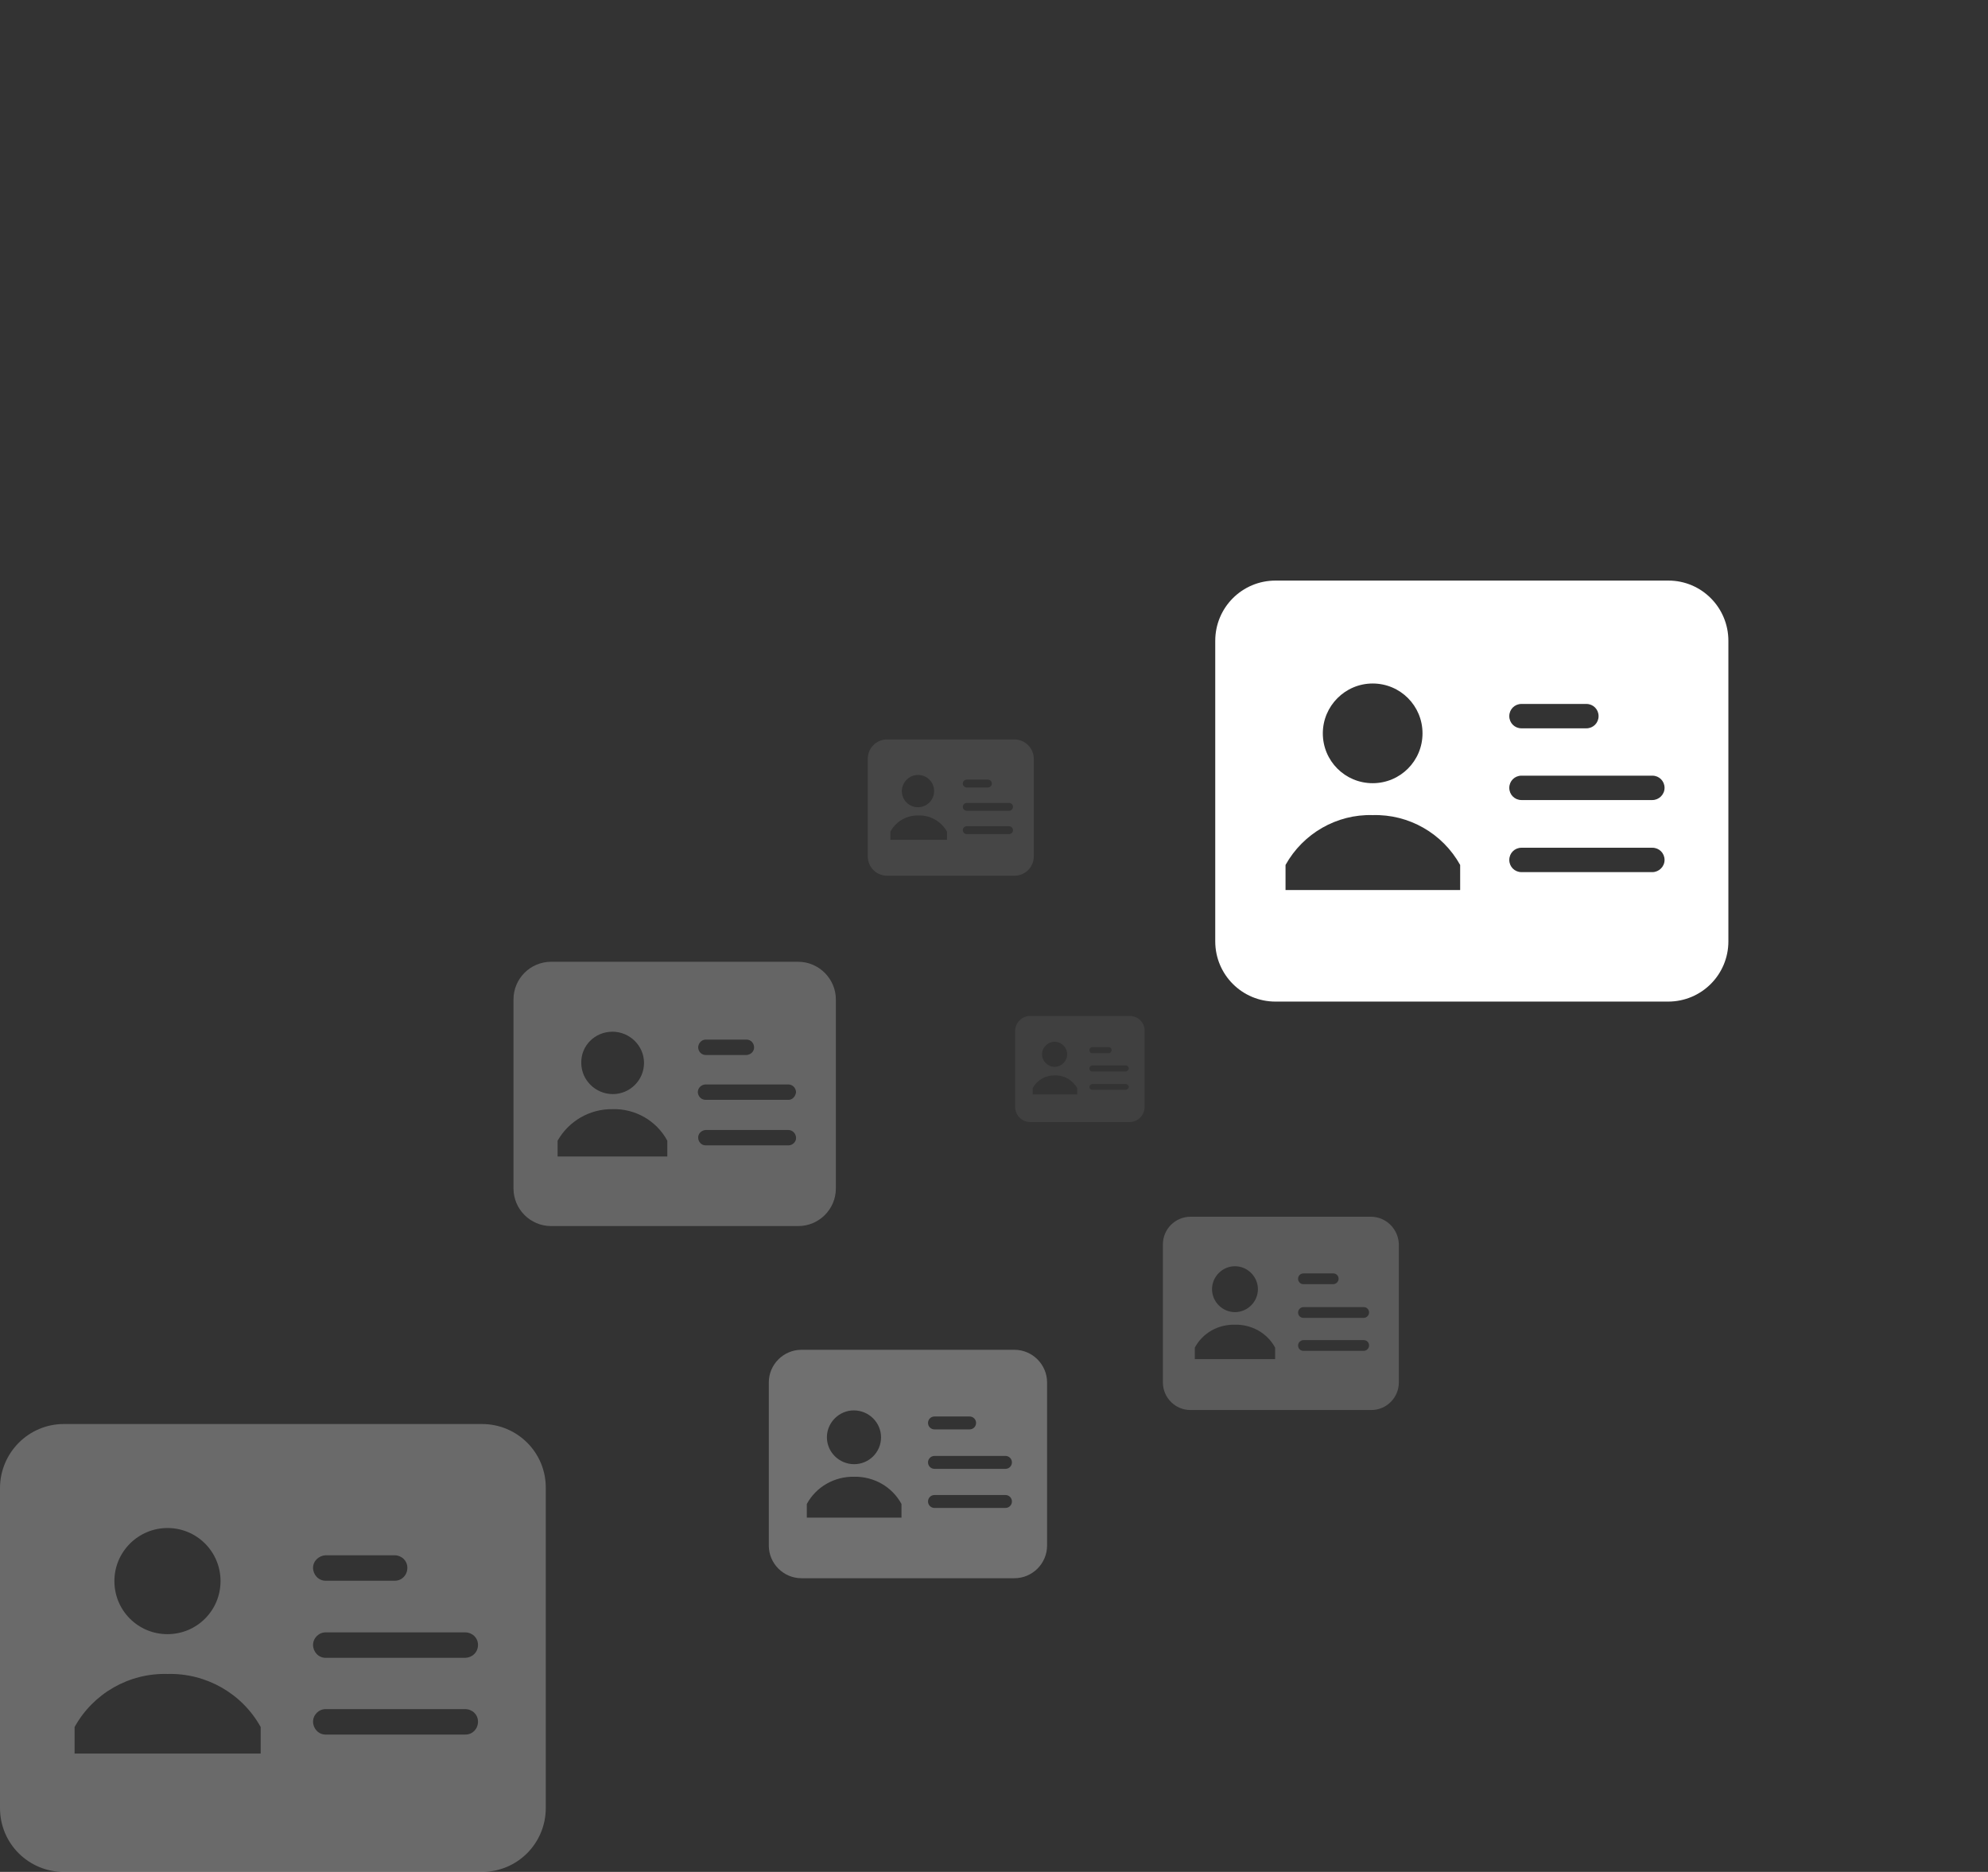 <?xml version="1.0" encoding="utf-8"?>
<!-- Generator: Adobe Illustrator 24.0.2, SVG Export Plug-In . SVG Version: 6.00 Build 0)  -->
<svg version="1.1" id="Composant_19_2" xmlns="http://www.w3.org/2000/svg" xmlns:xlink="http://www.w3.org/1999/xlink" x="0px"
	 y="0px" viewBox="0 0 554.4 522" style="enable-background:new 0 0 554.4 522;" xml:space="preserve">
<rect x="0" y="0" width="554.4" height="522" fill="#333333" stroke="none"/>
<style type="text/css">
	.st0{fill:#FFFFFF;}
	.st1{font-family:'Lato-Bold';}
	.st2{font-size:54px;}
	.st3{opacity:9.600000e-02;fill:#FFFFFF;enable-background:new    ;}
	.st4{opacity:0.248;fill:#FFFFFF;enable-background:new    ;}
	.st5{opacity:0.198;fill:#FFFFFF;enable-background:new    ;}
	.st6{opacity:6.600000e-02;fill:#FFFFFF;enable-background:new    ;}
	.st7{opacity:0.298;fill:#FFFFFF;enable-background:new    ;}
	.st8{opacity:0.272;fill:#FFFFFF;enable-background:new    ;}
</style>
<path class="st0" d="M465.3,161.9H355.7c-9.3,0-16.8,7.5-16.8,16.8c0,0,0,0,0,0v83.8c0,9.3,7.5,16.8,16.8,16.8c0,0,0,0,0,0h109.5
	c9.3,0,16.8-7.5,16.8-16.8v-83.8C482,169.4,474.5,161.9,465.3,161.9z M424.3,196.3h18.1c1.9,0,3.4,1.5,3.4,3.4s-1.5,3.4-3.4,3.4
	h-18.1c-1.9,0-3.4-1.5-3.4-3.4S422.4,196.3,424.3,196.3z M382.8,190.6c7.7,0,13.9,6.2,13.9,13.9v0c0,7.7-6.2,13.9-13.9,13.9
	c-7.7,0-13.9-6.2-13.9-13.9C368.9,196.9,375.1,190.6,382.8,190.6z M407.2,248.2h-48.7v-7c4.9-8.8,14.3-14.2,24.3-13.9
	c10.1-0.3,19.5,5.1,24.4,13.9V248.2z M460.8,243.2h-36.5c-1.9,0-3.4-1.5-3.4-3.4s1.5-3.4,3.4-3.4h36.5c1.9,0,3.4,1.5,3.4,3.4
	S462.6,243.2,460.8,243.2z M460.8,223.1h-36.5c-1.9,0-3.4-1.5-3.4-3.4s1.5-3.4,3.4-3.4h36.5c1.9,0,3.4,1.5,3.4,3.4
	S462.6,223.1,460.8,223.1z"/>
<path class="st3" d="M282.9,206.2h-35.5c-3,0-5.4,2.4-5.4,5.4v27.2c0,3,2.4,5.4,5.4,5.4h35.5c3,0,5.4-2.4,5.4-5.4v-27.2
	C288.3,208.7,285.9,206.2,282.9,206.2z M269.6,217.4h5.9c0.6,0,1.1,0.5,1.1,1.1c0,0.6-0.5,1.1-1.1,1.1h-5.9c-0.6,0-1.1-0.5-1.1-1.1
	C268.5,217.9,269,217.4,269.6,217.4z M256,216.1c2.5,0,4.5,2,4.5,4.5v0c0,2.5-2,4.5-4.5,4.5c-2.5,0-4.5-2-4.5-4.5
	C251.5,218.2,253.5,216.1,256,216.1z M264.1,234.2h-15.8v-2.3c1.6-2.9,4.6-4.6,7.9-4.5c3.3-0.1,6.3,1.7,7.9,4.5V234.2z M281.4,232.6
	h-11.8c-0.6,0-1.1-0.5-1.1-1.1c0-0.6,0.5-1.1,1.1-1.1h11.8c0.6,0,1.1,0.5,1.1,1.1C282.5,232.1,282,232.6,281.4,232.6z M281.4,226.1
	h-11.8c-0.6,0-1.1-0.5-1.1-1.1c0-0.6,0.5-1.1,1.1-1.1h11.8c0.6,0,1.1,0.5,1.1,1.1C282.5,225.6,282,226.1,281.4,226.1z"/>
<path class="st4" d="M222.6,268.2h-68.9c-5.8,0-10.5,4.7-10.5,10.5v52.7c0,5.8,4.7,10.5,10.5,10.5h68.9c5.8,0,10.5-4.7,10.5-10.5
	v-52.7C233.1,273,228.4,268.2,222.6,268.2z M196.8,289.9h11.4c1.2,0,2.1,1,2.1,2.2c0,1.1-0.9,2-2.1,2.1h-11.4c-1.2,0-2.1-1-2.1-2.2
	C194.8,290.8,195.7,289.9,196.8,289.9z M170.8,287.7c4.8,0,8.8,3.9,8.8,8.7v0c0,4.8-3.9,8.7-8.7,8.7c-4.8,0-8.8-3.9-8.8-8.7
	C162,291.6,165.9,287.7,170.8,287.7z M186.1,322.5h-30.6l0-4.4c3.1-5.5,9-8.9,15.3-8.8c6.3-0.2,12.3,3.2,15.3,8.8V322.5z
	 M219.9,319.4C219.8,319.4,219.8,319.4,219.9,319.4h-23.1c-1.2,0-2.1-1-2.1-2.2c0-1.1,0.9-2,2.1-2.1h23c1.2,0,2.1,0.9,2.2,2.1
	S221,319.4,219.9,319.4z M219.9,306.7C219.8,306.7,219.8,306.7,219.9,306.7h-23.1c-1.2,0-2.1-0.9-2.2-2.1c0-1.2,0.9-2.1,2.1-2.2
	c0,0,0.1,0,0.1,0h23c1.2,0,2.1,0.9,2.2,2.1C221.9,305.7,221,306.7,219.9,306.7z"/>
<path class="st5" d="M382.3,339.3H332c-4.3,0-7.7,3.5-7.7,7.7v38.5c0,4.3,3.5,7.7,7.7,7.7h50.4c4.3,0,7.7-3.5,7.7-7.7V347
	C390,342.8,386.6,339.3,382.3,339.3z M363.5,355.1h8.3c0.9,0,1.5,0.7,1.5,1.5s-0.7,1.5-1.5,1.5h-8.3c-0.9,0-1.5-0.7-1.5-1.5
	S362.6,355.1,363.5,355.1z M344.4,353.1c3.5,0,6.4,2.9,6.4,6.4v0c0,3.5-2.9,6.4-6.4,6.4c-3.5,0-6.4-2.9-6.4-6.4
	S340.9,353.1,344.4,353.1z M355.6,379h-22.4v-3.2c2.2-4.1,6.5-6.5,11.2-6.4c4.6-0.1,9,2.3,11.2,6.4V379z M380.3,376.7h-16.8
	c-0.9,0-1.5-0.7-1.5-1.5s0.7-1.5,1.5-1.5h16.8c0.9,0,1.5,0.7,1.5,1.5S381.1,376.7,380.3,376.7z M380.3,367.5h-16.8
	c-0.9,0-1.5-0.7-1.5-1.5s0.7-1.5,1.5-1.5h16.8c0.9,0,1.5,0.7,1.5,1.5S381.1,367.5,380.3,367.5z"/>
<path class="st6" d="M315,283.3h-27.7c-2.3,0-4.2,1.9-4.2,4.2v21.2c0,2.3,1.9,4.2,4.2,4.2H315c2.3,0,4.2-1.9,4.2-4.2v-21.2
	C319.3,285.2,317.4,283.3,315,283.3z M304.6,292h4.6c0.5,0,0.8,0.4,0.8,0.8c0,0.5-0.4,0.9-0.8,0.9h-4.6c-0.5,0-0.8-0.4-0.8-0.9
	C303.8,292.4,304.2,292,304.6,292z M294.1,290.5c1.9,0,3.5,1.6,3.5,3.5v0c0,1.9-1.6,3.5-3.5,3.5c-1.9,0-3.5-1.6-3.5-3.5
	C290.6,292.1,292.2,290.5,294.1,290.5z M300.3,305.2H288v-1.8c1.2-2.2,3.6-3.6,6.2-3.5c2.6-0.1,4.9,1.3,6.2,3.5V305.2z M313.9,303.9
	h-9.3c-0.5,0-0.8-0.4-0.8-0.8s0.4-0.8,0.8-0.8h9.3c0.5,0,0.9,0.4,0.9,0.8S314.3,303.9,313.9,303.9z M313.9,298.8h-9.3
	c-0.5,0-0.8-0.4-0.8-0.8c0-0.5,0.4-0.9,0.8-0.9h9.3c0.5,0,0.9,0.4,0.9,0.9C314.7,298.4,314.3,298.8,313.9,298.8z"/>
<path class="st7" d="M282.9,376.4h-59.4c-5,0-9.1,4.1-9.1,9.1l0,45.5c0,5,4.1,9.1,9.1,9.1h59.4c5,0,9.1-4.1,9.1-9.1v-45.5
	C292,380.5,287.9,376.4,282.9,376.4z M260.6,395h9.8c1,0,1.8,0.8,1.8,1.8s-0.8,1.8-1.8,1.8h-9.8c-1,0-1.8-0.8-1.8-1.8
	S259.6,395,260.6,395z M238.1,393.3c4.2,0,7.6,3.4,7.6,7.5v0c0,4.2-3.4,7.5-7.5,7.5c-4.2,0-7.6-3.4-7.6-7.5
	C230.6,396.7,234,393.3,238.1,393.3z M251.4,423.2h-26.4l0-3.8c2.6-4.8,7.7-7.7,13.2-7.6c5.5-0.1,10.6,2.8,13.2,7.6V423.2z
	 M280.4,420.5h-19.8c-1,0-1.8-0.8-1.8-1.8s0.8-1.8,1.8-1.8h19.8c1,0,1.8,0.8,1.8,1.8S281.4,420.5,280.4,420.5z M280.4,409.6h-19.8
	c-1,0-1.8-0.8-1.8-1.8s0.8-1.8,1.8-1.8h19.8c1,0,1.8,0.8,1.8,1.8S281.4,409.6,280.4,409.6z"/>
<path class="st8" d="M134.4,397.1H17.8C8,397.1,0,405.1,0,415v89.2c0,9.9,8,17.8,17.8,17.8h116.6c9.9,0,17.8-8,17.8-17.8V415
	C152.3,405.1,144.3,397.1,134.4,397.1z M90.8,433.7H110c2,0,3.6,1.5,3.6,3.5c0,2-1.5,3.6-3.5,3.6c0,0-0.1,0-0.1,0H90.8
	c-2,0-3.5-1.7-3.5-3.6C87.3,435.3,88.9,433.8,90.8,433.7z M46.7,426.1c8.2,0,14.8,6.6,14.8,14.8v0c0,8.2-6.6,14.8-14.8,14.8
	c-8.2,0-14.8-6.6-14.8-14.8C31.9,432.7,38.6,426.1,46.7,426.1z M72.7,489H20.8v-7.4c5.2-9.4,15.2-15.1,25.9-14.8
	c10.7-0.3,20.8,5.4,26,14.8V489z M129.8,483.7c0,0-0.1,0-0.1,0H90.8c-2,0-3.5-1.7-3.5-3.6c0-1.9,1.6-3.5,3.5-3.5h38.9
	c2,0,3.6,1.5,3.6,3.5S131.8,483.7,129.8,483.7z M129.8,462.3c0,0-0.1,0-0.1,0H90.8c-2,0-3.5-1.7-3.5-3.6c0-1.9,1.6-3.5,3.5-3.5h38.9
	c2,0,3.6,1.5,3.6,3.5S131.8,462.2,129.8,462.3z"/>
</svg>
